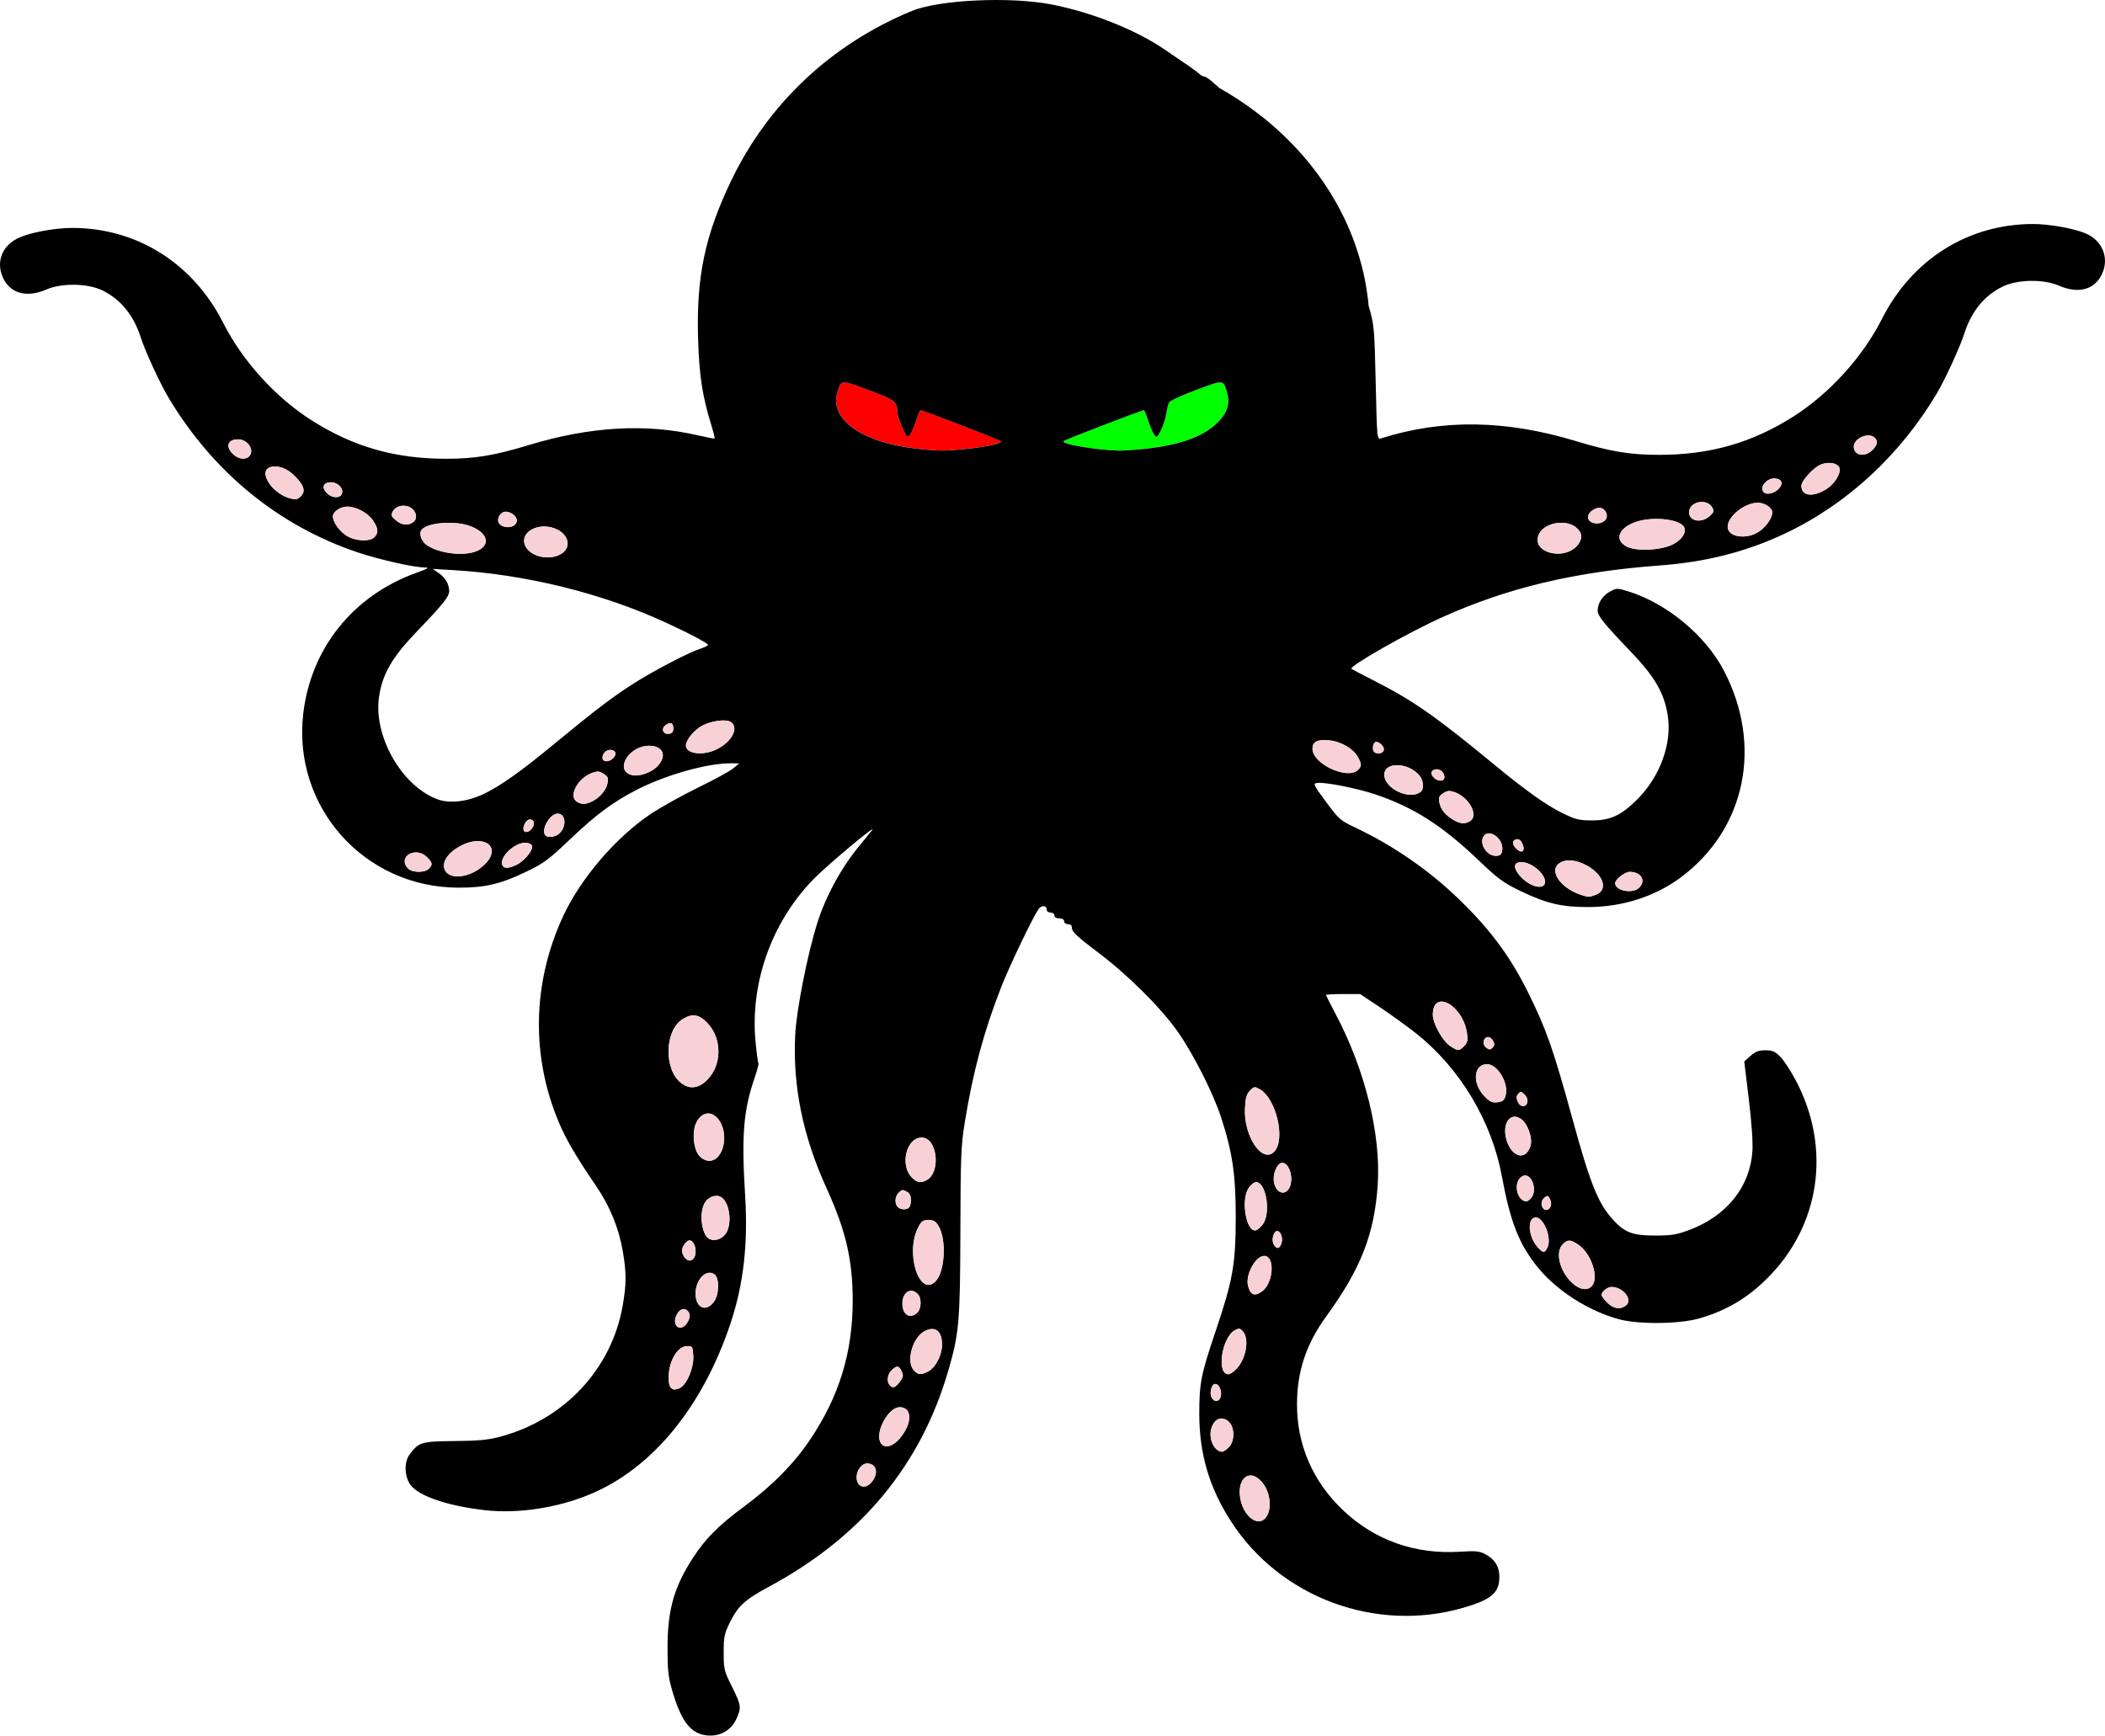 <?xml version="1.0" encoding="UTF-8" standalone="no"?>
<svg
   version="1.2"
   width="382.773mm"
   height="315.639mm"
   viewBox="0 0 38277.283 31563.937"
   preserveAspectRatio="xMidYMid"
   fill-rule="evenodd"
   stroke-width="28.222"
   stroke-linejoin="round"
   xml:space="preserve"
   id="svg1200"
   sodipodi:docname="9-inks.svg"
   inkscape:version="1.2.2 (732a01da63, 2022-12-09, custom)"
   xmlns:inkscape="http://www.inkscape.org/namespaces/inkscape"
   xmlns:sodipodi="http://sodipodi.sourceforge.net/DTD/sodipodi-0.dtd"
   xmlns="http://www.w3.org/2000/svg"
   xmlns:svg="http://www.w3.org/2000/svg"
   xmlns:ooo="http://xml.openoffice.org/svg/export"><sodipodi:namedview
   id="namedview1202"
   pagecolor="#ffffff"
   bordercolor="#000000"
   borderopacity="0.25"
   inkscape:showpageshadow="2"
   inkscape:pageopacity="0.0"
   inkscape:pagecheckerboard="0"
   inkscape:deskcolor="#d1d1d1"
   inkscape:document-units="mm"
   showgrid="false"
   inkscape:zoom="0.56173077"
   inkscape:cx="724.54639"
   inkscape:cy="633.75556"
   inkscape:window-width="1920"
   inkscape:window-height="1031"
   inkscape:window-x="0"
   inkscape:window-y="25"
   inkscape:window-maximized="1"
   inkscape:current-layer="layer1" />
 <defs
   class="ClipPathGroup"
   id="defs1121">
  <clipPath
   id="presentation_clip_path"
   clipPathUnits="userSpaceOnUse">
   <rect
   x="0"
   y="0"
   width="44000"
   height="39000"
   id="rect1115" />
  </clipPath>
  <clipPath
   id="presentation_clip_path_shrink"
   clipPathUnits="userSpaceOnUse">
   <rect
   x="44"
   y="39"
   width="43912"
   height="38922"
   id="rect1118" />
  </clipPath>
 </defs>
 <defs
   class="TextShapeIndex"
   id="defs1125">
  <g
   ooo:slide="id1"
   ooo:id-list="id3 id4 id5 id6"
   id="g1123" />
 </defs>
 <defs
   class="EmbeddedBulletChars"
   id="defs1157">
  <g
   id="bullet-char-template-57356"
   transform="matrix(4.8828125e-4,0,0,-4.8828125e-4,0,0)">
   <path
   d="M 580,1141 1163,571 580,0 -4,571 Z"
   id="path1127" />
  </g>
  <g
   id="bullet-char-template-57354"
   transform="matrix(4.8828125e-4,0,0,-4.8828125e-4,0,0)">
   <path
   d="M 8,1128 H 1137 V 0 H 8 Z"
   id="path1130" />
  </g>
  <g
   id="bullet-char-template-10146"
   transform="matrix(4.8828125e-4,0,0,-4.8828125e-4,0,0)">
   <path
   d="M 174,0 602,739 174,1481 1456,739 Z M 1358,739 309,1346 659,739 Z"
   id="path1133" />
  </g>
  <g
   id="bullet-char-template-10132"
   transform="matrix(4.8828125e-4,0,0,-4.8828125e-4,0,0)">
   <path
   d="M 2015,739 1276,0 H 717 l 543,543 H 174 v 393 h 1086 l -543,545 h 557 z"
   id="path1136" />
  </g>
  <g
   id="bullet-char-template-10007"
   transform="matrix(4.8828125e-4,0,0,-4.8828125e-4,0,0)">
   <path
   d="m 0,-2 c -7,16 -16,29 -25,39 l 381,530 c -94,256 -141,385 -141,387 0,25 13,38 40,38 9,0 21,-2 34,-5 21,4 42,12 65,25 l 27,-13 111,-251 280,301 64,-25 24,25 c 21,-10 41,-24 62,-43 C 886,937 835,863 770,784 769,783 710,716 594,584 L 774,223 c 0,-27 -21,-55 -63,-84 l 16,-20 C 717,90 699,76 672,76 641,76 570,178 457,381 L 164,-76 c -22,-34 -53,-51 -92,-51 -42,0 -63,17 -64,51 -7,9 -10,24 -10,44 0,9 1,19 2,30 z"
   id="path1139" />
  </g>
  <g
   id="bullet-char-template-10004"
   transform="matrix(4.8828125e-4,0,0,-4.8828125e-4,0,0)">
   <path
   d="M 285,-33 C 182,-33 111,30 74,156 52,228 41,333 41,471 c 0,78 14,145 41,201 34,71 87,106 158,106 53,0 88,-31 106,-94 l 23,-176 c 8,-64 28,-97 59,-98 l 735,706 c 11,11 33,17 66,17 42,0 63,-15 63,-46 V 965 c 0,-36 -10,-64 -30,-84 L 442,47 C 390,-6 338,-33 285,-33 Z"
   id="path1142" />
  </g>
  <g
   id="bullet-char-template-9679"
   transform="matrix(4.8828125e-4,0,0,-4.8828125e-4,0,0)">
   <path
   d="M 813,0 C 632,0 489,54 383,161 276,268 223,411 223,592 c 0,181 53,324 160,431 106,107 249,161 430,161 179,0 323,-54 432,-161 108,-107 162,-251 162,-431 0,-180 -54,-324 -162,-431 C 1136,54 992,0 813,0 Z"
   id="path1145" />
  </g>
  <g
   id="bullet-char-template-8226"
   transform="matrix(4.8828125e-4,0,0,-4.8828125e-4,0,0)">
   <path
   d="m 346,457 c -73,0 -137,26 -191,78 -54,51 -81,114 -81,188 0,73 27,136 81,188 54,52 118,78 191,78 73,0 134,-26 185,-79 51,-51 77,-114 77,-187 0,-75 -25,-137 -76,-188 -50,-52 -112,-78 -186,-78 z"
   id="path1148" />
  </g>
  <g
   id="bullet-char-template-8211"
   transform="matrix(4.8828125e-4,0,0,-4.8828125e-4,0,0)">
   <path
   d="M -4,459 H 1135 V 606 H -4 Z"
   id="path1151" />
  </g>
  <g
   id="bullet-char-template-61548"
   transform="matrix(4.8828125e-4,0,0,-4.8828125e-4,0,0)">
   <path
   d="m 173,740 c 0,163 58,303 173,419 116,115 255,173 419,173 163,0 302,-58 418,-173 116,-116 174,-256 174,-419 0,-163 -58,-303 -174,-418 C 1067,206 928,148 765,148 601,148 462,206 346,322 231,437 173,577 173,740 Z"
   id="path1154" />
  </g>
 </defs>
 
 
<g
   inkscape:groupmode="layer"
   id="layer1"
   inkscape:label="Layer 1"
   transform="translate(-2660.216,-2736.166)"><path
     fill="#729fcf"
     stroke="none"
     d="m 20859,10759 c 39,38 -264,104 -665,144 -361,36 -457,36 -837,-5 -1000,-105 -1610,-524 -1475,-1011 70,-251 55,-250 565,-62 477,175 530,215 531,395 0,55 41,187 90,293 86,184 94,190 142,125 28,-38 77,-153 109,-256 33,-102 69,-186 82,-186 45,0 1429,534 1458,563 z"
     id="path1166"
     style="display:inline;fill:#ff0000" /><path
     fill="#729fcf"
     stroke="none"
     d="m 24777,10441 c -270,249 -682,392 -1321,459 -184,19 -390,33 -458,31 -448,-17 -1052,-121 -1000,-173 27,-27 1415,-561 1461,-562 11,0 46,84 79,186 32,103 80,217 108,254 46,64 53,59 123,-77 40,-80 84,-214 97,-298 13,-85 36,-177 50,-207 15,-29 237,-131 492,-227 512,-192 496,-193 567,60 56,202 -7,378 -198,554 z"
     id="path1173"
     style="display:inline;fill:#00ff00" /><path
     fill="#000000"
     stroke="none"
     d="m 24863,4354 123,72 121,75 119,78 117,80 114,83 112,85 110,87 107,90 104,92 102,94 99,97 96,98 94,101 90,102 88,105 84,106 82,108 78,110 75,111 73,113 68,115 66,116 62,117 59,118 55,120 52,121 49,122 45,124 41,124 38,124 35,126 31,126 27,127 23,128 20,128 17,128 8,90 c 102,359 106,394 129,1402 24,1032 24,1035 99,1011 1118,-354 2267,-337 3549,52 631,191 978,248 1506,248 923,0 1683,-217 2437,-694 659,-418 1263,-1083 1614,-1777 548,-1084 1568,-1725 2744,-1727 290,0 722,75 947,165 310,124 446,440 317,731 -131,298 -429,382 -792,224 -276,-120 -746,-113 -1012,14 -337,160 -575,451 -706,859 -79,248 -351,839 -503,1094 -672,1125 -1637,2014 -2760,2543 -704,332 -1431,517 -2278,580 -1540,115 -2758,404 -3948,939 -632,285 -1707,896 -1655,941 8,7 189,102 403,211 718,365 1126,650 2190,1528 577,476 952,742 1249,887 233,114 297,130 529,130 339,1 534,-90 832,-388 410,-411 628,-1012 549,-1518 -64,-414 -237,-710 -689,-1180 -459,-478 -586,-634 -586,-725 0,-139 89,-278 225,-351 121,-65 130,-65 329,-4 702,217 1408,802 1742,1443 710,1362 395,2878 -779,3756 -466,348 -1059,540 -1677,543 -489,2 -768,-63 -1239,-290 -319,-153 -407,-218 -783,-577 -654,-622 -1172,-951 -1869,-1185 -329,-110 -906,-223 -1047,-205 -82,11 -75,27 158,343 232,314 260,339 520,462 705,333 1359,785 1910,1321 558,542 914,1022 1235,1663 339,682 465,1038 816,2317 324,1181 465,1534 731,1829 218,241 361,296 769,296 299,0 393,-15 617,-98 684,-254 1110,-781 1156,-1431 11,-164 -12,-510 -65,-948 l -83,-689 114,-101 c 89,-80 148,-102 271,-102 131,0 174,19 274,121 65,67 191,261 281,432 646,1226 443,2632 -520,3592 -362,362 -746,589 -1234,730 -365,105 -1103,113 -1464,16 -557,-151 -1133,-520 -1480,-948 -338,-418 -496,-821 -649,-1650 -185,-1003 -761,-1965 -1552,-2594 -165,-131 -463,-347 -663,-480 l -363,-242 h -310 c -170,0 -310,8 -310,17 0,9 78,164 173,344 536,1012 827,2190 767,3103 -59,898 -305,1529 -932,2392 -369,506 -535,1006 -536,1605 -1,741 292,1413 843,1932 574,542 1308,801 2120,749 282,-18 354,-11 456,42 178,94 261,226 261,417 0,287 -148,414 -654,560 -1593,461 -3328,-183 -4223,-1566 -397,-614 -579,-1229 -580,-1958 0,-559 30,-713 295,-1499 316,-936 366,-1216 368,-2064 1,-781 -56,-1181 -264,-1825 -144,-446 -513,-1174 -801,-1579 -314,-441 -910,-1031 -1464,-1446 -334,-251 -446,-355 -448,-415 -1,-55 -23,-79 -72,-79 -40,0 -71,-23 -71,-53 0,-33 -33,-53 -88,-53 -55,0 -88,-20 -88,-53 0,-29 -32,-53 -71,-53 -39,0 -70,-22 -70,-49 0,-86 -99,-91 -153,-8 -118,180 -520,1020 -669,1398 -319,812 -518,1549 -670,2486 -66,413 -75,614 -78,1976 -5,1636 -23,1849 -217,2518 -499,1726 -1579,3031 -3258,3936 -444,239 -568,352 -717,654 -101,206 -112,260 -112,547 0,303 7,332 150,619 169,340 175,381 81,587 -104,229 -342,345 -597,291 -260,-55 -422,-288 -576,-826 -67,-235 -80,-365 -79,-776 2,-676 120,-1089 463,-1619 225,-348 466,-590 928,-931 514,-380 918,-790 1212,-1233 523,-784 764,-1579 764,-2514 0,-739 -125,-1273 -475,-2042 -430,-942 -617,-1855 -571,-2783 22,-455 221,-1463 401,-2037 155,-496 446,-1026 783,-1428 89,-107 186,-226 215,-264 102,-135 -833,649 -1079,904 -761,790 -1148,1900 -1038,2972 19,193 42,357 50,365 8,8 -24,128 -71,266 -204,599 -239,1044 -170,2159 53,867 -32,1603 -269,2310 -510,1521 -1424,2632 -2553,3102 -597,248 -1308,356 -1906,289 -679,-76 -1215,-259 -1360,-463 -110,-154 -117,-413 -15,-550 169,-226 213,-239 819,-245 447,-4 610,-20 837,-81 1165,-315 2020,-1234 2220,-2385 68,-390 68,-600 1,-987 -75,-429 -235,-819 -488,-1190 -361,-528 -545,-843 -677,-1158 -506,-1205 -478,-2534 77,-3737 319,-691 961,-1442 1599,-1868 184,-122 573,-339 864,-481 292,-142 578,-299 636,-348 l 106,-89 -145,-2 c -423,-3 -1164,202 -1696,471 -441,222 -763,461 -1249,925 -377,358 -464,423 -783,576 -471,227 -751,292 -1240,290 -1711,-7 -3014,-1474 -2814,-3169 141,-1188 907,-2142 2054,-2556 222,-81 246,-96 148,-98 -201,-3 -820,-143 -1206,-272 -1441,-483 -2636,-1459 -3447,-2817 -153,-255 -425,-845 -504,-1093 -130,-408 -369,-699 -705,-860 -266,-127 -736,-133 -1012,-13 -363,157 -661,73 -793,-224 -128,-291 -3,-588 304,-722 216,-95 654,-174 961,-174 1176,1 2195,643 2744,1727 351,694 955,1359 1614,1776 753,478 1514,695 2437,695 528,0 875,-58 1506,-249 1118,-339 2133,-397 3083,-175 156,36 289,61 295,54 7,-6 -21,-118 -61,-248 -162,-525 -219,-900 -239,-1569 -33,-1126 126,-1879 605,-2876 672,-1399 1823,-2480 3283,-3081 498,-205 1797,-265 2549,-116 734,144 1531,463 2054,822 127,86 309,211 406,277 97,66 197,141 223,166 26,25 66,45 90,45 24,0 111,64 194,141 28,25 55,49 80,70 z m 740,25331 c -234,-267 -477,-39 -378,355 72,285 299,450 435,314 138,-138 109,-481 -57,-669 z m -7178,-334 c -95,0 -189,123 -189,248 0,186 161,234 280,82 126,-159 79,-330 -91,-330 z m 6573,-288 c 122,-115 117,-385 -8,-484 -120,-93 -245,-41 -300,124 -62,189 45,430 194,435 18,1 70,-33 114,-75 z m -5980,-735 c -194,0 -434,418 -357,622 51,133 213,113 350,-44 240,-273 244,-578 7,-578 z m 5740,-423 c -66,0 -110,163 -67,244 56,106 157,80 171,-44 11,-97 -42,-200 -104,-200 z m -9729,69 c 124,-67 249,-370 237,-574 -10,-177 -14,-183 -115,-183 -153,0 -307,231 -329,492 -22,263 47,350 207,265 z m 4026,-298 c -49,-107 -90,-112 -184,-18 -79,79 -92,211 -27,275 56,56 96,40 181,-74 59,-78 64,-108 30,-183 z m 480,3 c 135,-70 254,-298 254,-487 0,-246 -119,-344 -307,-252 -227,109 -354,553 -205,717 76,84 129,89 258,22 z m 5613,-53 c 170,-183 231,-532 117,-670 -54,-65 -72,-68 -146,-30 -241,124 -344,802 -122,802 30,0 98,-46 151,-102 z m -9994,-1058 c -66,-55 -145,-18 -195,90 -86,189 72,311 189,145 67,-97 70,-182 6,-235 z m 4182,44 c 80,-73 85,-269 9,-345 -124,-125 -276,-29 -276,174 0,205 134,291 267,171 z m -3696,-200 c 98,-132 104,-431 11,-500 -147,-107 -342,92 -343,349 0,261 187,345 332,151 z m 16323,-271 c -73,0 -180,86 -180,146 0,20 46,82 103,139 111,111 233,131 336,55 138,-101 -44,-340 -259,-340 z m -6315,-565 c -156,0 -343,342 -295,539 42,172 117,204 252,109 212,-148 245,-648 43,-648 z m 5715,-201 c -147,-99 -195,-101 -286,-10 -133,133 -67,455 138,670 147,155 308,189 396,83 127,-153 -19,-589 -248,-743 z m -11686,657 c 164,-175 194,-748 53,-991 -56,-96 -90,-117 -187,-117 -101,0 -128,19 -186,132 -245,471 25,1293 320,976 z m -4479,-738 c -53,0 -137,114 -137,185 0,41 26,103 58,138 85,94 189,26 189,-123 0,-108 -51,-200 -110,-200 z m 15602,126 c 82,-179 -79,-564 -226,-543 -143,21 -124,337 32,522 108,129 143,133 194,21 z m -4841,-64 c 32,-88 0,-210 -62,-230 -68,-23 -125,147 -78,234 51,97 102,96 140,-4 z m -10109,-177 c 138,-186 73,-617 -103,-684 -94,-37 -225,23 -279,128 -101,195 -43,590 95,648 96,40 218,1 287,-92 z m 9773,-179 c 150,-201 61,-764 -121,-764 -41,0 -100,48 -142,114 -138,220 -37,795 133,761 31,-6 89,-56 130,-111 z m 5209,-480 c -26,-42 -41,-42 -87,-4 -66,54 -72,148 -14,206 51,51 135,-7 134,-94 0,-31 -15,-80 -33,-108 z m -11629,154 c 41,-109 21,-224 -47,-261 -88,-47 -93,-46 -159,19 -65,66 -72,196 -13,255 61,61 193,53 219,-13 z m 11290,-141 c 141,-142 11,-493 -151,-406 -168,90 -114,437 71,459 13,1 49,-22 80,-53 z m -4389,-193 c 87,-162 4,-457 -128,-457 -75,0 -155,149 -155,290 0,229 190,341 283,167 z m -6596,-141 c 267,-142 194,-775 -88,-775 -280,0 -402,503 -178,728 92,91 161,104 266,47 z m -3781,-442 c 160,-203 124,-584 -68,-727 -118,-88 -254,-41 -335,116 -86,166 -56,495 54,613 111,118 256,117 349,-2 z m 14764,-186 c 41,-142 -56,-409 -177,-488 -212,-139 -360,125 -243,432 109,285 345,317 420,56 z m -4656,104 c 204,-226 28,-964 -270,-1131 -89,-50 -101,-49 -174,25 -63,63 -82,129 -92,317 -29,516 320,1028 536,789 z m 4600,-905 c 6,-40 -20,-100 -57,-133 -60,-55 -71,-56 -112,-6 -36,43 -37,75 -5,144 48,106 158,103 174,-5 z m -757,-680 c -227,27 -244,351 -30,577 98,104 140,125 236,116 88,-8 124,-33 148,-103 81,-232 -148,-614 -354,-590 z m -14155,-748 c -153,-160 -272,-180 -448,-73 -330,202 -349,911 -31,1162 155,121 318,102 475,-56 270,-271 272,-752 4,-1033 z m 13759,420 c 62,-62 71,-101 54,-230 -71,-518 -622,-819 -622,-339 0,155 177,474 314,565 147,97 161,97 254,4 z m 526,-99 c -22,-43 -67,-72 -100,-66 -83,16 -97,138 -21,194 54,39 72,39 113,-2 39,-39 41,-66 8,-126 z m 1864,-2652 c 235,-82 154,-363 -155,-533 -197,-109 -386,-125 -502,-43 -201,140 31,465 415,582 122,38 118,38 242,-6 z m 787,-125 c 140,-127 47,-294 -164,-294 -89,0 -265,137 -265,207 0,134 308,197 429,87 z m -1706,-93 c 28,-146 -234,-377 -427,-378 -136,0 -155,85 -49,224 157,205 449,300 476,154 z m -19240,-379 c 257,-306 -87,-510 -488,-289 -533,293 -276,739 267,464 70,-36 170,-114 221,-175 z m -1088,-89 c -205,-205 -541,-10 -349,202 73,81 303,86 380,9 75,-75 70,-109 -31,-211 z m 1627,138 c 145,-69 310,-272 281,-347 -11,-31 -64,-54 -122,-54 -197,0 -472,263 -419,401 29,73 105,74 260,0 z m 17580,-509 c -76,143 79,363 246,346 70,-7 90,-30 99,-116 20,-208 -258,-393 -345,-230 z m 710,124 c -25,-55 -65,-87 -100,-80 -90,18 -94,87 -10,172 101,101 171,43 110,-92 z m -17530,-170 c 153,-116 146,-375 -10,-375 -148,0 -316,305 -221,400 39,38 166,25 231,-25 z m -463,-133 c 41,-76 16,-136 -57,-136 -62,0 -134,130 -109,196 24,63 118,29 166,-60 z m 17051,-113 c 147,-107 -33,-430 -291,-520 -95,-32 -130,-29 -206,20 -76,50 -87,78 -69,169 25,126 100,221 250,313 125,77 227,83 316,18 z m -15967,-355 c 139,-73 249,-203 273,-328 19,-92 8,-119 -69,-169 -75,-50 -110,-53 -205,-20 -257,90 -438,412 -290,520 82,60 171,60 291,-3 z m -720,-1021 c 765,-631 1090,-879 1484,-1129 355,-225 989,-556 1190,-620 73,-24 139,-54 148,-69 15,-24 -317,-202 -756,-404 -1168,-540 -2560,-883 -3889,-960 l -361,-21 104,72 c 125,87 193,201 195,330 1,99 -110,238 -584,732 -452,470 -625,767 -690,1180 -111,713 400,1623 1052,1872 226,87 555,49 861,-99 293,-141 667,-406 1246,-884 z m 15780,850 c 64,-50 52,-208 -21,-295 -205,-245 -640,-255 -640,-15 0,252 460,468 661,310 z m 269,-408 c -84,16 -97,81 -30,149 79,79 193,73 193,-10 0,-83 -83,-155 -163,-139 z m -14300,-429 c -380,0 -642,466 -300,535 125,26 336,-48 443,-155 190,-190 119,-380 -143,-380 z m 12891,438 c 68,-68 69,-98 5,-222 -83,-160 -314,-297 -533,-315 -216,-18 -299,25 -299,153 0,275 639,572 827,384 z m -13545,-213 c 68,-68 54,-133 -30,-149 -79,-15 -163,56 -163,140 0,83 114,88 193,9 z m 2153,-649 c -92,-76 -416,-26 -583,89 -133,92 -246,244 -246,330 0,151 307,191 552,72 271,-130 411,-380 277,-491 z m 11860,507 c 21,-55 -68,-154 -138,-154 -43,0 -74,97 -50,159 27,71 160,67 188,-5 z m -13058,-459 c -88,64 -47,173 60,158 58,-9 80,-35 80,-97 0,-104 -51,-126 -140,-61 z m -1897,-3115 c 196,-120 133,-365 -118,-461 -303,-115 -633,66 -544,299 80,211 439,298 662,162 z m -1508,-63 c 236,-117 152,-338 -169,-448 -293,-99 -786,-51 -870,85 -43,69 12,209 105,270 246,161 706,207 934,93 z m 19888,-8 c 136,-84 200,-221 148,-318 -161,-302 -775,-189 -775,142 0,216 384,324 627,176 z m 1835,-102 c 158,-81 243,-207 206,-303 -58,-151 -564,-211 -876,-105 -321,109 -404,329 -170,450 175,90 628,68 840,-42 z M 9444,12204 c -95,-142 -313,-258 -477,-254 -124,4 -254,94 -254,177 0,98 109,257 237,344 156,106 429,124 518,34 77,-76 70,-160 -24,-301 z m 25205,197 c 128,-88 238,-246 238,-345 0,-83 -130,-173 -254,-176 -238,-7 -557,243 -557,436 0,190 344,241 573,85 z m -22829,-353 c -76,24 -128,136 -90,197 73,118 308,97 327,-30 14,-93 -137,-199 -237,-167 z m -1647,184 c 87,-64 60,-204 -52,-267 -114,-64 -264,-30 -319,73 -35,66 -28,88 54,158 107,92 223,105 317,36 z m 21606,-255 c -92,-29 -243,71 -243,162 0,125 227,160 319,49 53,-65 11,-183 -76,-211 z m 2018,-9 c -89,-167 -395,-121 -421,62 -25,175 206,235 367,96 82,-71 90,-92 54,-158 z M 8072,11448 c -133,-151 -272,-228 -412,-228 -395,0 -44,565 371,596 23,2 66,-21 97,-52 84,-84 67,-175 -56,-316 z m 582,60 c -128,15 -146,106 -41,204 102,95 254,85 269,-18 14,-101 -106,-200 -228,-186 z m 27222,119 c 160,-103 278,-313 224,-399 -48,-77 -202,-97 -334,-42 -130,54 -350,295 -350,384 0,190 213,216 460,57 z m -888,13 c 104,-97 85,-188 -43,-202 -154,-18 -303,160 -211,252 48,47 177,22 254,-50 z M 6991,10726 c -190,0 -236,127 -97,266 93,93 226,113 295,44 107,-107 -22,-310 -198,-310 z m 29715,196 c 95,-96 108,-160 44,-224 -109,-109 -381,7 -381,162 0,161 200,198 337,62 z m -15847,-162 c -29,-29 -1413,-563 -1458,-563 -13,0 -49,84 -82,186 -32,103 -81,218 -109,256 -48,65 -56,59 -142,-125 -49,-106 -90,-238 -90,-293 -1,-180 -54,-220 -531,-395 -510,-188 -495,-189 -565,62 -135,487 475,906 1475,1011 380,41 476,41 837,5 401,-40 704,-106 665,-144 z m 3919,-318 c 191,-176 254,-352 198,-554 -71,-253 -55,-252 -567,-60 -255,96 -477,198 -492,227 -14,30 -37,122 -50,207 -13,84 -57,218 -97,298 -70,136 -77,141 -123,77 -28,-37 -76,-151 -108,-254 -33,-102 -68,-186 -79,-186 -46,1 -1434,535 -1461,562 -52,52 552,156 1000,173 68,2 274,-12 458,-31 639,-67 1051,-210 1321,-459 z"
     id="path1180" /><path
     fill="#f7d1d5"
     stroke="none"
     d="m 25604,29685 c 166,188 195,531 57,669 -136,136 -363,-29 -435,-314 -99,-394 144,-622 378,-355 z m -7177,-334 c 170,0 217,171 91,330 -119,152 -280,104 -280,-82 0,-125 94,-248 189,-248 z m 6572,-288 c -44,42 -96,76 -114,75 -149,-5 -256,-246 -194,-435 55,-165 180,-217 300,-124 125,99 130,369 8,484 z m -5979,-735 c 237,0 233,305 -7,578 -137,157 -299,177 -350,44 -77,-204 163,-622 357,-622 z m 5739,-423 c 62,0 115,103 104,200 -14,124 -115,150 -171,44 -43,-81 1,-244 67,-244 z m -9728,69 c -160,85 -229,-2 -207,-265 22,-261 176,-492 329,-492 101,0 105,6 115,183 12,204 -113,507 -237,574 z m 4026,-298 c 34,75 29,105 -30,183 -85,114 -125,130 -181,74 -65,-64 -52,-196 27,-275 94,-94 135,-89 184,18 z m 480,3 c -129,67 -182,62 -258,-22 -149,-164 -22,-608 205,-717 188,-92 307,6 307,252 0,189 -119,417 -254,487 z m 5612,-53 c -53,56 -121,102 -151,102 -222,0 -119,-678 122,-802 74,-38 92,-35 146,30 114,138 53,487 -117,670 z m -9993,-1058 c 64,53 61,138 -6,235 -117,166 -275,44 -189,-145 50,-108 129,-145 195,-90 z m 4182,44 c -133,120 -267,34 -267,-171 0,-203 152,-299 276,-174 76,76 71,272 -9,345 z m -3696,-200 c -145,194 -332,110 -332,-151 1,-257 196,-456 343,-349 93,69 87,368 -11,500 z m 16322,-271 c 215,0 397,239 259,340 -103,76 -225,56 -336,-55 -57,-57 -103,-119 -103,-139 0,-60 107,-146 180,-146 z m -6315,-565 c 202,0 169,500 -43,648 -135,95 -210,63 -252,-109 -48,-197 139,-539 295,-539 z m 5715,-201 c 229,154 375,590 248,743 -88,106 -249,72 -396,-83 -205,-215 -271,-537 -138,-670 91,-91 139,-89 286,10 z m -11685,657 c -295,317 -565,-505 -320,-976 58,-113 85,-132 186,-132 97,0 131,21 187,117 141,243 111,816 -53,991 z m -4479,-738 c 59,0 110,92 110,200 0,149 -104,217 -189,123 -32,-35 -58,-97 -58,-138 0,-71 84,-185 137,-185 z m 15601,126 c -51,112 -86,108 -194,-21 -156,-185 -175,-501 -32,-522 147,-21 308,364 226,543 z m -4841,-64 c -38,100 -89,101 -140,4 -47,-87 10,-257 78,-234 62,20 94,142 62,230 z m -10108,-177 c -69,93 -191,132 -287,92 -138,-58 -196,-453 -95,-648 54,-105 185,-165 279,-128 176,67 241,498 103,684 z m 9772,-179 c -41,55 -99,105 -130,111 -170,34 -271,-541 -133,-761 42,-66 101,-114 142,-114 182,0 271,563 121,764 z m 5209,-480 c 18,28 33,77 33,108 1,87 -83,145 -134,94 -58,-58 -52,-152 14,-206 46,-38 61,-38 87,4 z m -11628,154 c -26,66 -158,74 -219,13 -59,-59 -52,-189 13,-255 66,-65 71,-66 159,-19 68,37 88,152 47,261 z m 11289,-141 c -31,31 -67,54 -80,53 -185,-22 -239,-369 -71,-459 162,-87 292,264 151,406 z m -4389,-193 c -93,174 -283,62 -283,-167 0,-141 80,-290 155,-290 132,0 215,295 128,457 z m -6595,-141 c -105,57 -174,44 -266,-47 -224,-225 -102,-728 178,-728 282,0 355,633 88,775 z m -3781,-442 c -93,119 -238,120 -349,2 -110,-118 -140,-447 -54,-613 81,-157 217,-204 335,-116 192,143 228,524 68,727 z m 14763,-186 c -75,261 -311,229 -420,-56 -117,-307 31,-571 243,-432 121,79 218,346 177,488 z m -4656,104 c -216,239 -565,-273 -536,-789 10,-188 29,-254 92,-317 73,-74 85,-75 174,-25 298,167 474,905 270,1131 z m 4600,-905 c -16,108 -126,111 -174,5 -32,-69 -31,-101 5,-144 41,-50 52,-49 112,6 37,33 63,93 57,133 z m -757,-680 c 206,-24 435,358 354,590 -24,70 -60,95 -148,103 -96,9 -138,-12 -236,-116 -214,-226 -197,-550 30,-577 z m -14154,-748 c 268,281 266,762 -4,1033 -157,158 -320,177 -475,56 -318,-251 -299,-960 31,-1162 176,-107 295,-87 448,73 z m 13758,420 c -93,93 -107,93 -254,-4 -137,-91 -314,-410 -314,-565 0,-480 551,-179 622,339 17,129 8,168 -54,230 z m 526,-99 c 33,60 31,87 -8,126 -41,41 -59,41 -113,2 -76,-56 -62,-178 21,-194 33,-6 78,23 100,66 z m 1864,-2652 c -124,44 -120,44 -242,6 -384,-117 -616,-442 -415,-581 116,-82 305,-66 502,43 309,169 390,450 155,532 z m 787,-125 c -121,110 -429,47 -429,-87 0,-70 176,-207 265,-207 211,0 304,167 164,294 z m -1706,-93 c -27,146 -319,51 -476,-154 -106,-138 -87,-223 49,-223 193,1 455,231 427,377 z m -19240,-378 c -51,61 -151,138 -221,174 -543,275 -800,-170 -267,-463 401,-221 745,-17 488,289 z m -1088,-89 c 101,102 106,136 31,210 -77,77 -307,72 -380,-9 -192,-211 144,-406 349,-201 z m 1627,138 c -155,73 -231,72 -260,0 -53,-138 222,-401 419,-401 58,0 111,23 122,54 29,75 -136,278 -281,347 z m 17580,-509 c 87,-163 365,22 345,230 -9,86 -29,109 -99,116 -167,17 -322,-203 -246,-346 z m 710,124 c 61,135 -9,193 -110,92 -84,-85 -80,-154 10,-172 35,-7 75,25 100,80 z m -17530,-170 c -65,50 -192,63 -231,25 -95,-95 73,-400 221,-400 156,0 163,259 10,375 z m -463,-133 c -48,89 -142,123 -166,60 -25,-66 47,-196 109,-196 73,0 98,60 57,136 z m 17051,-113 c -89,65 -191,59 -316,-18 -150,-92 -225,-187 -250,-313 -18,-91 -7,-119 69,-169 76,-49 111,-52 206,-20 258,90 438,413 291,520 z m -15967,-355 c -120,63 -209,63 -291,3 -148,-108 33,-430 290,-520 95,-33 131,-30 206,20 77,50 88,77 69,169 -24,125 -134,255 -274,328 z m 15060,-171 c -201,158 -661,-58 -661,-310 0,-240 435,-230 640,15 73,87 85,245 21,295 z m 269,-408 c 80,-16 163,56 163,139 0,83 -114,89 -193,10 -67,-68 -54,-133 30,-149 z m -14299,-429 c 262,0 333,190 143,380 -107,107 -318,181 -443,155 -342,-69 -80,-535 300,-535 z m 12890,438 c -188,188 -827,-109 -827,-384 0,-128 83,-171 299,-153 219,18 450,155 533,315 64,124 63,154 -5,222 z m -13544,-213 c -79,79 -193,74 -193,-9 0,-84 84,-155 163,-140 84,16 98,81 30,149 z m 2153,-649 c 134,111 -6,361 -277,491 -245,119 -552,79 -552,-72 0,-86 113,-238 246,-330 167,-115 491,-165 583,-89 z m 11859,507 c -28,72 -161,76 -188,5 -24,-62 7,-159 50,-159 70,0 159,99 138,154 z m -13057,-459 c 89,-65 140,-43 140,61 0,62 -22,88 -80,97 -107,15 -148,-94 -60,-158 z m -1898,-3116 c -223,136 -582,49 -662,-162 -89,-233 241,-414 544,-299 251,96 314,341 118,461 z m -1508,-63 c -228,114 -688,68 -934,-93 -93,-61 -148,-201 -105,-270 84,-136 577,-184 870,-85 321,110 405,331 169,448 z m 19888,-8 c -243,148 -627,40 -627,-176 0,-331 614,-444 775,-142 52,97 -12,234 -148,318 z m 1835,-102 c -212,110 -665,132 -840,42 -234,-121 -151,-341 170,-450 312,-106 818,-46 876,105 37,96 -48,222 -206,303 z M 9445,12204 c 94,141 101,225 24,301 -89,90 -362,72 -518,-34 -128,-87 -237,-246 -237,-344 0,-83 130,-173 254,-177 164,-4 382,112 477,254 z m 25205,197 c -229,156 -573,105 -573,-85 0,-193 319,-443 557,-436 124,3 254,93 254,176 0,99 -110,257 -238,345 z m -22829,-353 c 100,-32 251,74 237,167 -19,127 -254,148 -327,30 -38,-61 14,-173 90,-197 z m -1647,184 c -94,69 -210,56 -317,-36 -82,-70 -89,-92 -54,-158 55,-103 205,-137 319,-73 112,63 139,203 52,267 z m 21606,-255 c 87,28 129,146 76,211 -92,111 -319,76 -319,-49 0,-91 151,-191 243,-162 z m 2018,-9 c 36,66 28,87 -54,158 -161,139 -392,79 -367,-96 26,-183 332,-229 421,-62 z M 8073,11448 c 123,141 140,232 56,316 -31,31 -74,54 -97,52 -415,-31 -766,-596 -371,-596 140,0 279,77 412,228 z m 582,60 c 122,-14 242,85 228,186 -15,103 -167,113 -269,18 -105,-98 -87,-189 41,-204 z m 27222,119 c -247,159 -460,133 -460,-57 0,-89 220,-330 350,-384 132,-55 286,-35 334,42 54,86 -64,296 -224,399 z m -888,13 c -77,72 -206,97 -254,50 -92,-92 57,-270 211,-252 128,14 147,105 43,202 z M 6992,10726 c 176,0 305,203 198,310 -69,69 -202,49 -295,-44 -139,-139 -93,-266 97,-266 z m 29715,196 c -137,136 -337,99 -337,-62 0,-155 272,-271 381,-162 64,64 51,128 -44,224 z"
     id="path1187"
     style="display:inline" /></g></svg>
